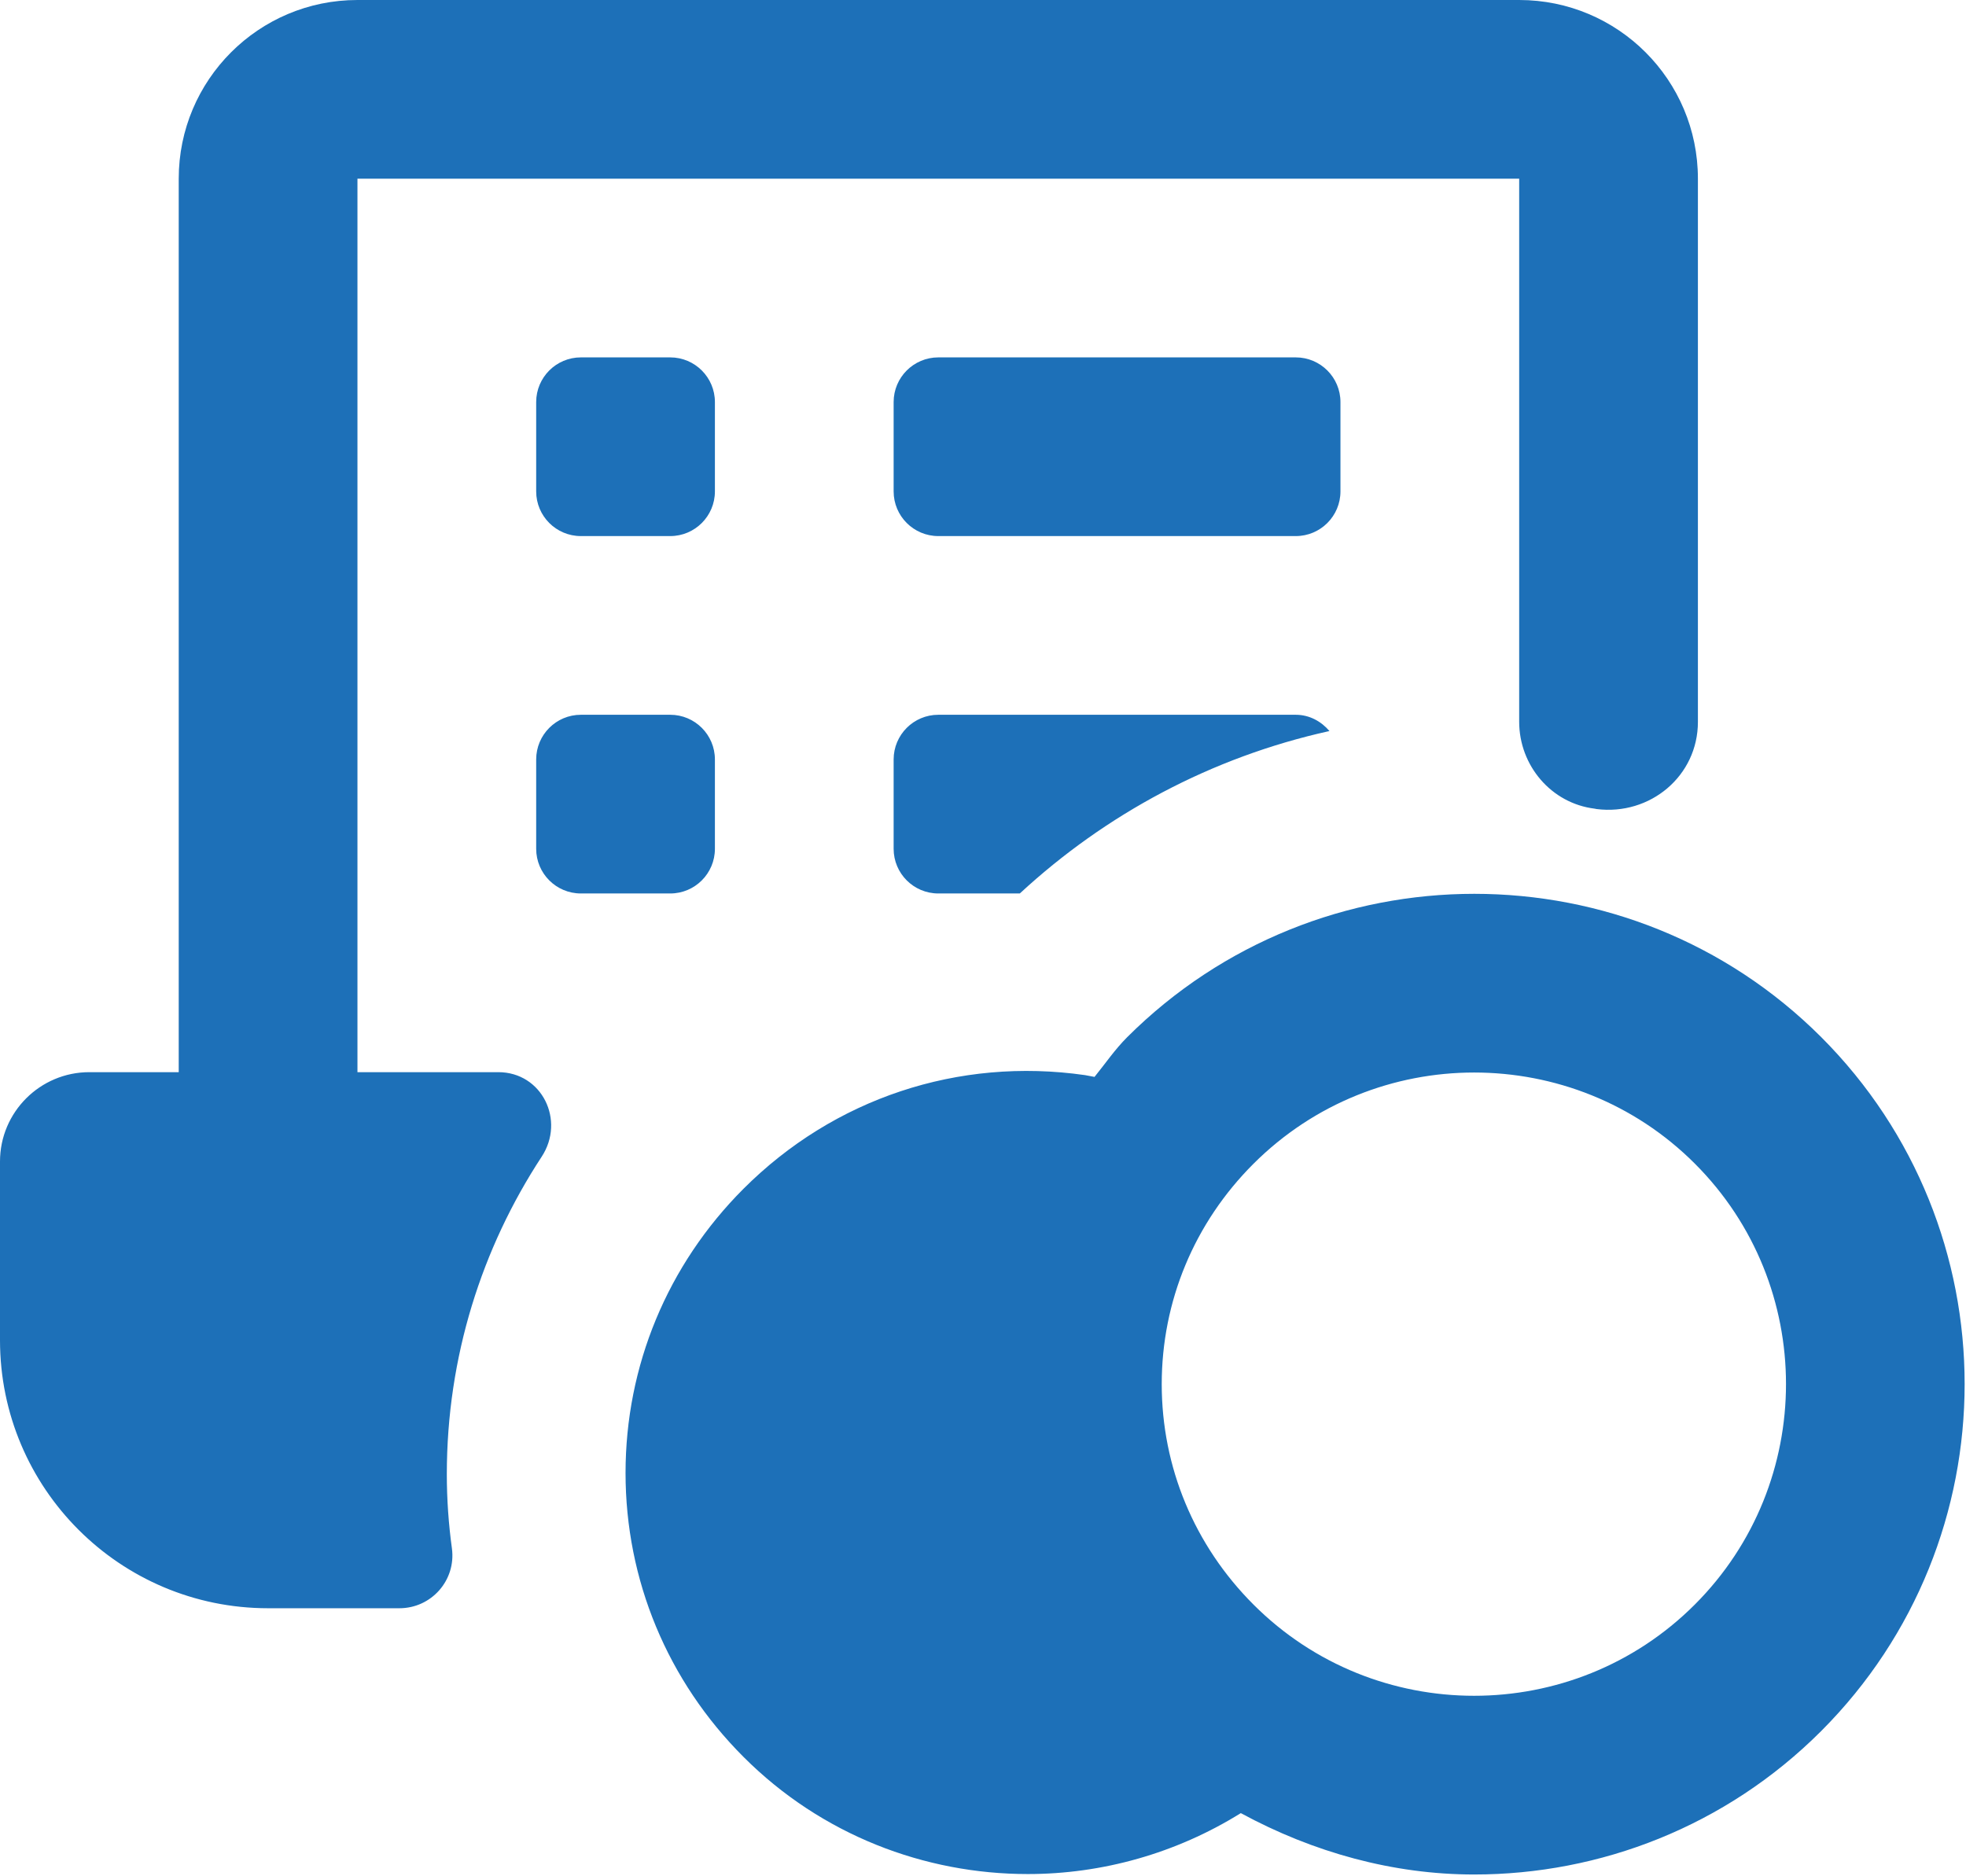 <svg width="22" height="21" viewBox="0 0 22 21" fill="none" xmlns="http://www.w3.org/2000/svg">
<path d="M4 0C2.895 0 2 0.895 2 2V12H1C0.448 12 0 12.448 0 13V15C0 16.657 1.343 18 3 18H4.469C4.828 18 5.105 17.686 5.057 17.33C5.02 17.059 5 16.782 5 16.5C5 15.188 5.392 13.968 6.061 12.947C6.329 12.539 6.064 12 5.576 12H4V2H17V8.078C17 8.568 17.359 8.992 17.846 9.051C17.853 9.052 17.858 9.054 17.865 9.055C18.465 9.131 19 8.685 19 8.08V2C19 0.895 18.105 0 17 0H4ZM6.5 4C6.224 4 6 4.224 6 4.5V5.5C6 5.776 6.224 6 6.5 6H7.5C7.776 6 8 5.776 8 5.5V4.5C8 4.224 7.776 4 7.5 4H6.5ZM10.5 4C10.224 4 10 4.224 10 4.5V5.5C10 5.776 10.224 6 10.5 6H14.5C14.776 6 15 5.776 15 5.5V4.5C15 4.224 14.776 4 14.5 4H10.5ZM6.5 8C6.224 8 6 8.224 6 8.5V9.5C6 9.776 6.224 10 6.5 10H7.5C7.776 10 8 9.776 8 9.5V8.5C8 8.224 7.776 8 7.5 8H6.5ZM10.5 8C10.224 8 10 8.224 10 8.5V9.5C10 9.776 10.224 10 10.5 10H11.412C12.37 9.114 13.556 8.474 14.877 8.182C14.785 8.074 14.653 8 14.5 8H10.5ZM16.498 10.004C15.092 10.004 13.684 10.54 12.613 11.609C12.475 11.747 12.369 11.904 12.248 12.053C12.212 12.046 12.178 12.04 12.141 12.033C10.725 11.83 9.332 12.293 8.32 13.305C7.468 14.158 7 15.288 7 16.486C7 17.684 7.469 18.814 8.322 19.666C9.194 20.538 10.347 20.975 11.502 20.975C12.331 20.975 13.159 20.745 13.885 20.293C14.699 20.735 15.593 20.98 16.496 20.98C17.902 20.98 19.309 20.445 20.379 19.375C22.52 17.232 22.52 13.749 20.379 11.607C19.309 10.538 17.904 10.004 16.498 10.004ZM16.496 12.004C17.39 12.004 18.285 12.343 18.965 13.023C20.326 14.383 20.326 16.598 18.965 17.959C17.604 19.32 15.387 19.32 14.027 17.959C13.365 17.297 13 16.42 13 15.492C13 14.564 13.364 13.687 14.027 13.025C14.708 12.345 15.602 12.004 16.496 12.004Z" fill="#1D70B8"/>
</svg>
